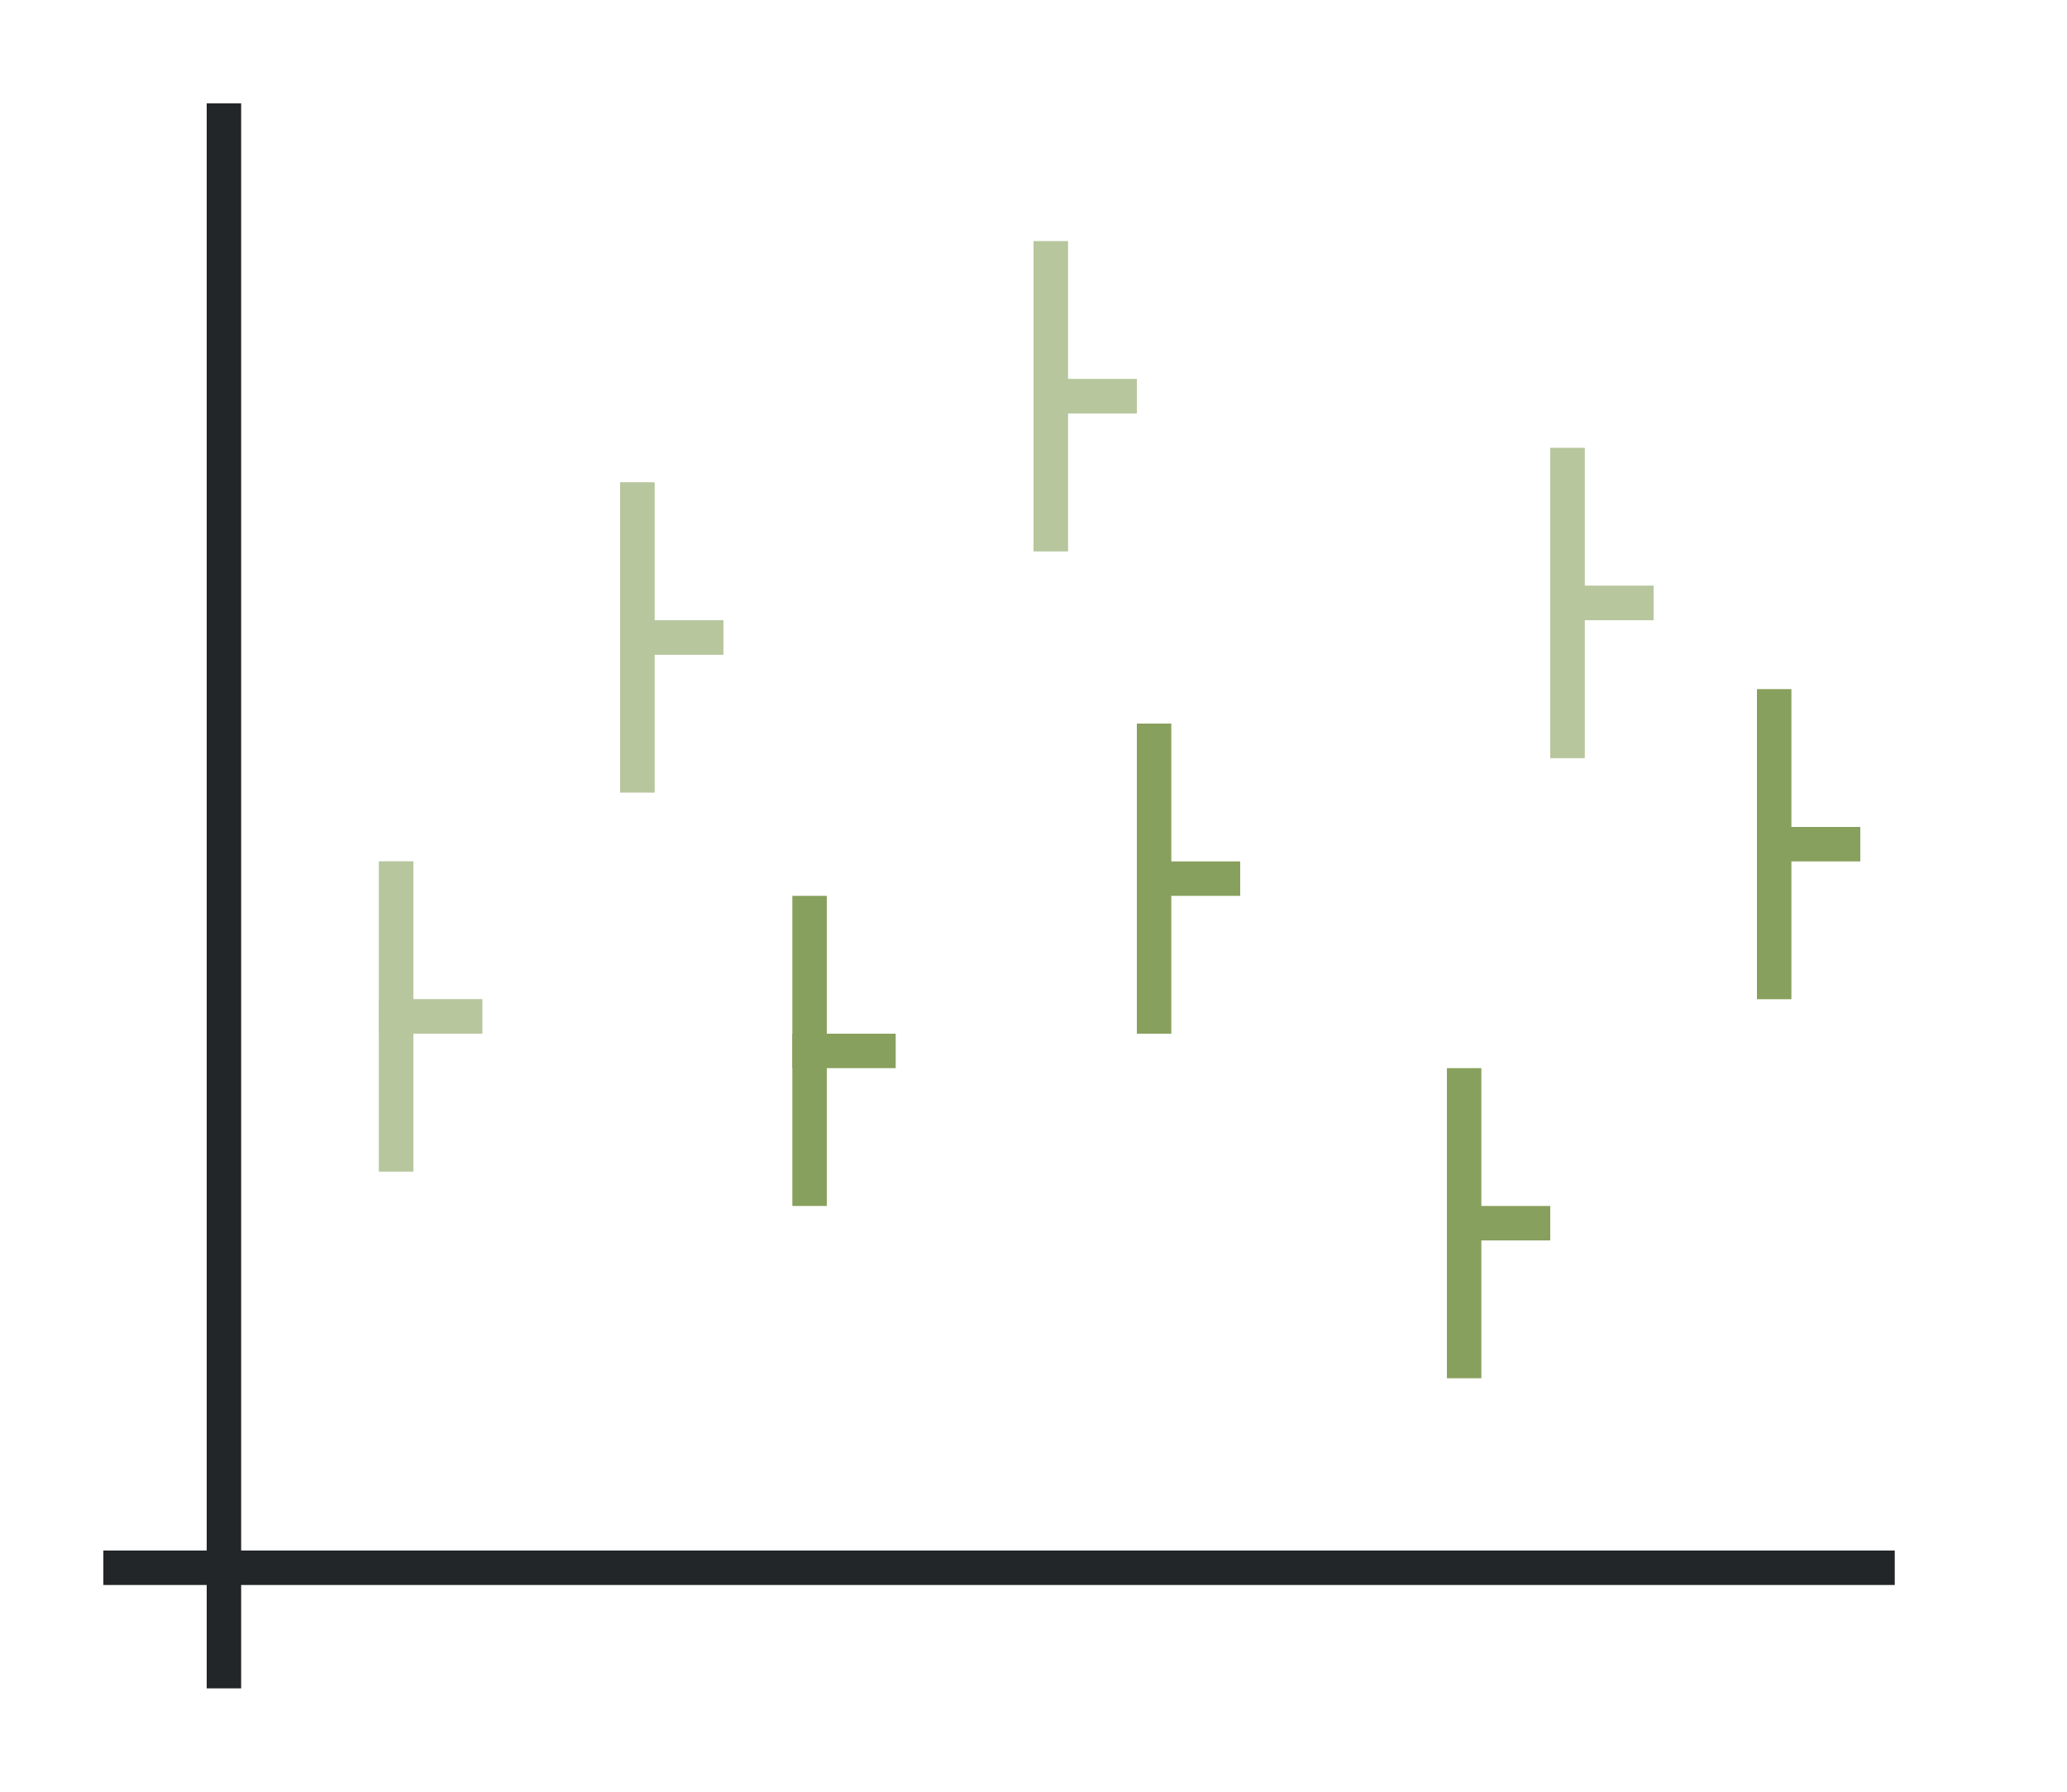 <svg height="52" width="60" xmlns="http://www.w3.org/2000/svg"><path d="M0 0h60v52H0z" fill="#fff"/><path d="M3 45h52v1H3z" fill="#232629"/><path d="M6 3h1v46H6z" fill="#232629"/><g fill="#77216f" style="fill:#88a05d"><path d="M51 20h1v9h-1z" style="fill:#88a05d"/><path d="M51 24h3v1h-3zM42 31h1v9h-1z" style="fill:#88a05d"/><path d="M42 35h3v1h-3zM33 21h1v9h-1z" style="fill:#88a05d"/><path d="M33 25h3v1h-3zM23 26h1v9h-1z" style="fill:#88a05d"/><path d="M23 30h3v1h-3z" style="fill:#88a05d"/></g><g fill="#e95420" style="fill:#88a05d"><path d="M45 13h1v9h-1z" style="fill:#88a05d"/><path d="M45 17h3v1h-3zM30 7h1v9h-1z" style="fill:#88a05d"/><path d="M30 11h3v1h-3zM18 14h1v9h-1z" style="fill:#88a05d"/><path d="M18 18h3v1h-3zM11 25h1v9h-1z" style="fill:#88a05d"/><path d="M11 29h3v1h-3z" style="fill:#88a05d"/></g><g fill="#e95420" style="fill:#fff;opacity:.4"><path d="M45 13h1v9h-1z" style="fill:#fff"/><path d="M45 17h3v1h-3zM30 7h1v9h-1z" style="fill:#fff"/><path d="M30 11h3v1h-3zM18 14h1v9h-1z" style="fill:#fff"/><path d="M18 18h3v1h-3zM11 25h1v9h-1z" style="fill:#fff"/><path d="M11 29h3v1h-3z" style="fill:#fff"/></g></svg>